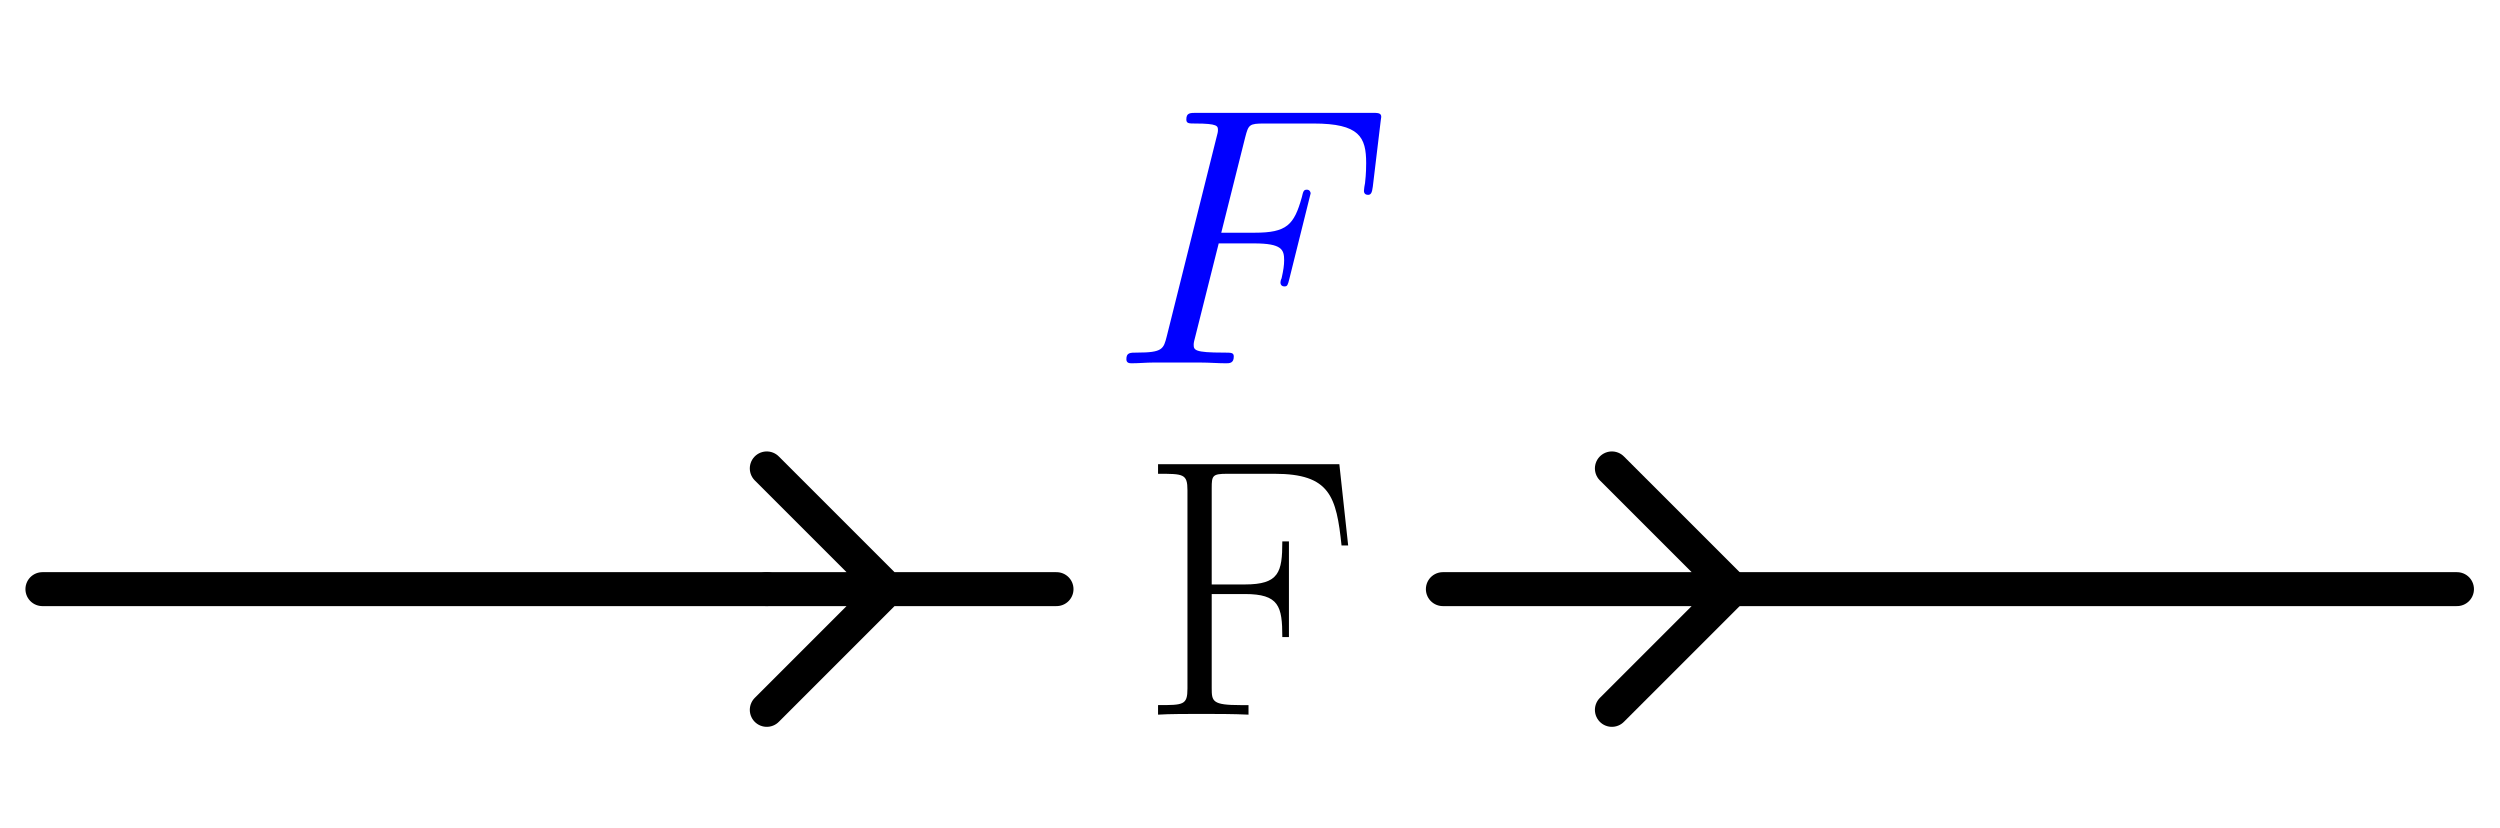 <?xml version="1.0" encoding="UTF-8" standalone="no"?>
<svg
   xmlns:dc="http://purl.org/dc/elements/1.1/"
   xmlns:cc="http://creativecommons.org/ns#"
   xmlns:rdf="http://www.w3.org/1999/02/22-rdf-syntax-ns#"
   xmlns:svg="http://www.w3.org/2000/svg"
   xmlns="http://www.w3.org/2000/svg"
   viewBox="0 0 156.493 51.8"
   height="51.8"
   width="156.493"
   xml:space="preserve"
   id="svg2"
   version="1.1"><defs
     id="defs6" /><g
     transform="matrix(1.333,0,0,-1.333,0,51.8)"
     id="g10"><g
       transform="scale(0.1)"
       id="g12"><path
         id="path14"
         style="fill:none;stroke:#000000;stroke-width:15.94;stroke-linecap:round;stroke-linejoin:miter;stroke-miterlimit:10;stroke-dasharray:none;stroke-opacity:1"
         d="m 360.074,111.941 h 136.067 m 181.418,0 H 813.625 M 360.074,168.633 416.77,111.941 360.074,55.246 M 756.93,168.633 813.625,111.941 756.93,55.246" /><path
         id="path16"
         style="fill:#000000;fill-opacity:1;fill-rule:nonzero;stroke:none"
         d="m 628.953,170.609 h -85.14 v -4.5 c 11.906,0 13.812,0 13.812,-7.765 V 65.266 c 0,-7.781 -1.906,-7.781 -13.812,-7.781 V 53 c 5,0.344 14.671,0.344 20.031,0.344 7.078,0 15.359,0 22.453,-0.344 v 4.484 h -3.813 c -13.125,0 -13.468,1.734 -13.468,7.953 v 44.203 h 15.547 c 16.062,0 17.609,-5.703 17.609,-20.203 h 3.109 v 44.907 h -3.109 c 0,-14.516 -1.547,-20.203 -17.609,-20.203 h -15.547 v 45.234 c 0,5.875 0.343,6.734 7.265,6.734 h 22.266 c 26.078,0 29.016,-10.703 31.437,-33.671 h 3.11 l -4.141,38.171" /><path
         id="path18"
         style="fill:#0000ff;fill-opacity:1;fill-rule:nonzero;stroke:none"
         d="m 572.297,274.297 h 16.578 c 13.125,0 14.156,-2.938 14.156,-7.938 0,-2.25 -0.343,-4.671 -1.203,-8.468 -0.359,-0.688 -0.531,-1.547 -0.531,-1.891 0,-1.219 0.703,-1.906 1.906,-1.906 1.375,0 1.547,0.687 2.25,3.453 l 10.016,40.234 c 0,0.688 -0.516,1.735 -1.735,1.735 -1.546,0 -1.718,-0.688 -2.421,-3.625 -3.625,-12.953 -7.079,-16.578 -22.094,-16.578 H 573.5 l 11.219,44.718 c 1.562,6.047 1.906,6.563 8.984,6.563 h 23.141 c 21.594,0 24.703,-6.391 24.703,-18.641 0,-1.047 0,-4.844 -0.531,-9.328 -0.172,-0.703 -0.516,-2.937 -0.516,-3.625 0,-1.391 0.875,-1.906 1.906,-1.906 1.203,0 1.891,0.687 2.25,3.797 l 3.625,30.218 c 0,0.516 0.344,2.25 0.344,2.594 0,1.906 -1.562,1.906 -4.672,1.906 h -81.859 c -3.281,0 -5,0 -5,-3.109 0,-1.906 1.203,-1.906 4.14,-1.906 10.704,0 10.704,-1.203 10.704,-3.11 0,-0.859 -0.172,-1.546 -0.688,-3.453 l -23.312,-93.25 c -1.547,-6.047 -1.891,-7.765 -13.985,-7.765 -3.281,0 -5.015,0 -5.015,-3.11 0,-1.906 1.562,-1.906 2.593,-1.906 3.282,0 6.735,0.344 10.016,0.344 H 564 c 3.797,0 7.938,-0.344 11.75,-0.344 1.547,0 3.625,0 3.625,3.109 0,1.907 -1.047,1.907 -4.844,1.907 -13.64,0 -13.984,1.203 -13.984,3.797 0,0.859 0.344,2.234 0.687,3.453 l 11.063,44.031" /><path
         id="path20"
         style="fill:none;stroke:#000000;stroke-width:15.94;stroke-linecap:round;stroke-linejoin:miter;stroke-miterlimit:10;stroke-dasharray:none;stroke-opacity:1"
         d="M 19.914,111.941 H 360.074 m 453.551,0 h 340.165 v 0" /></g></g></svg>

